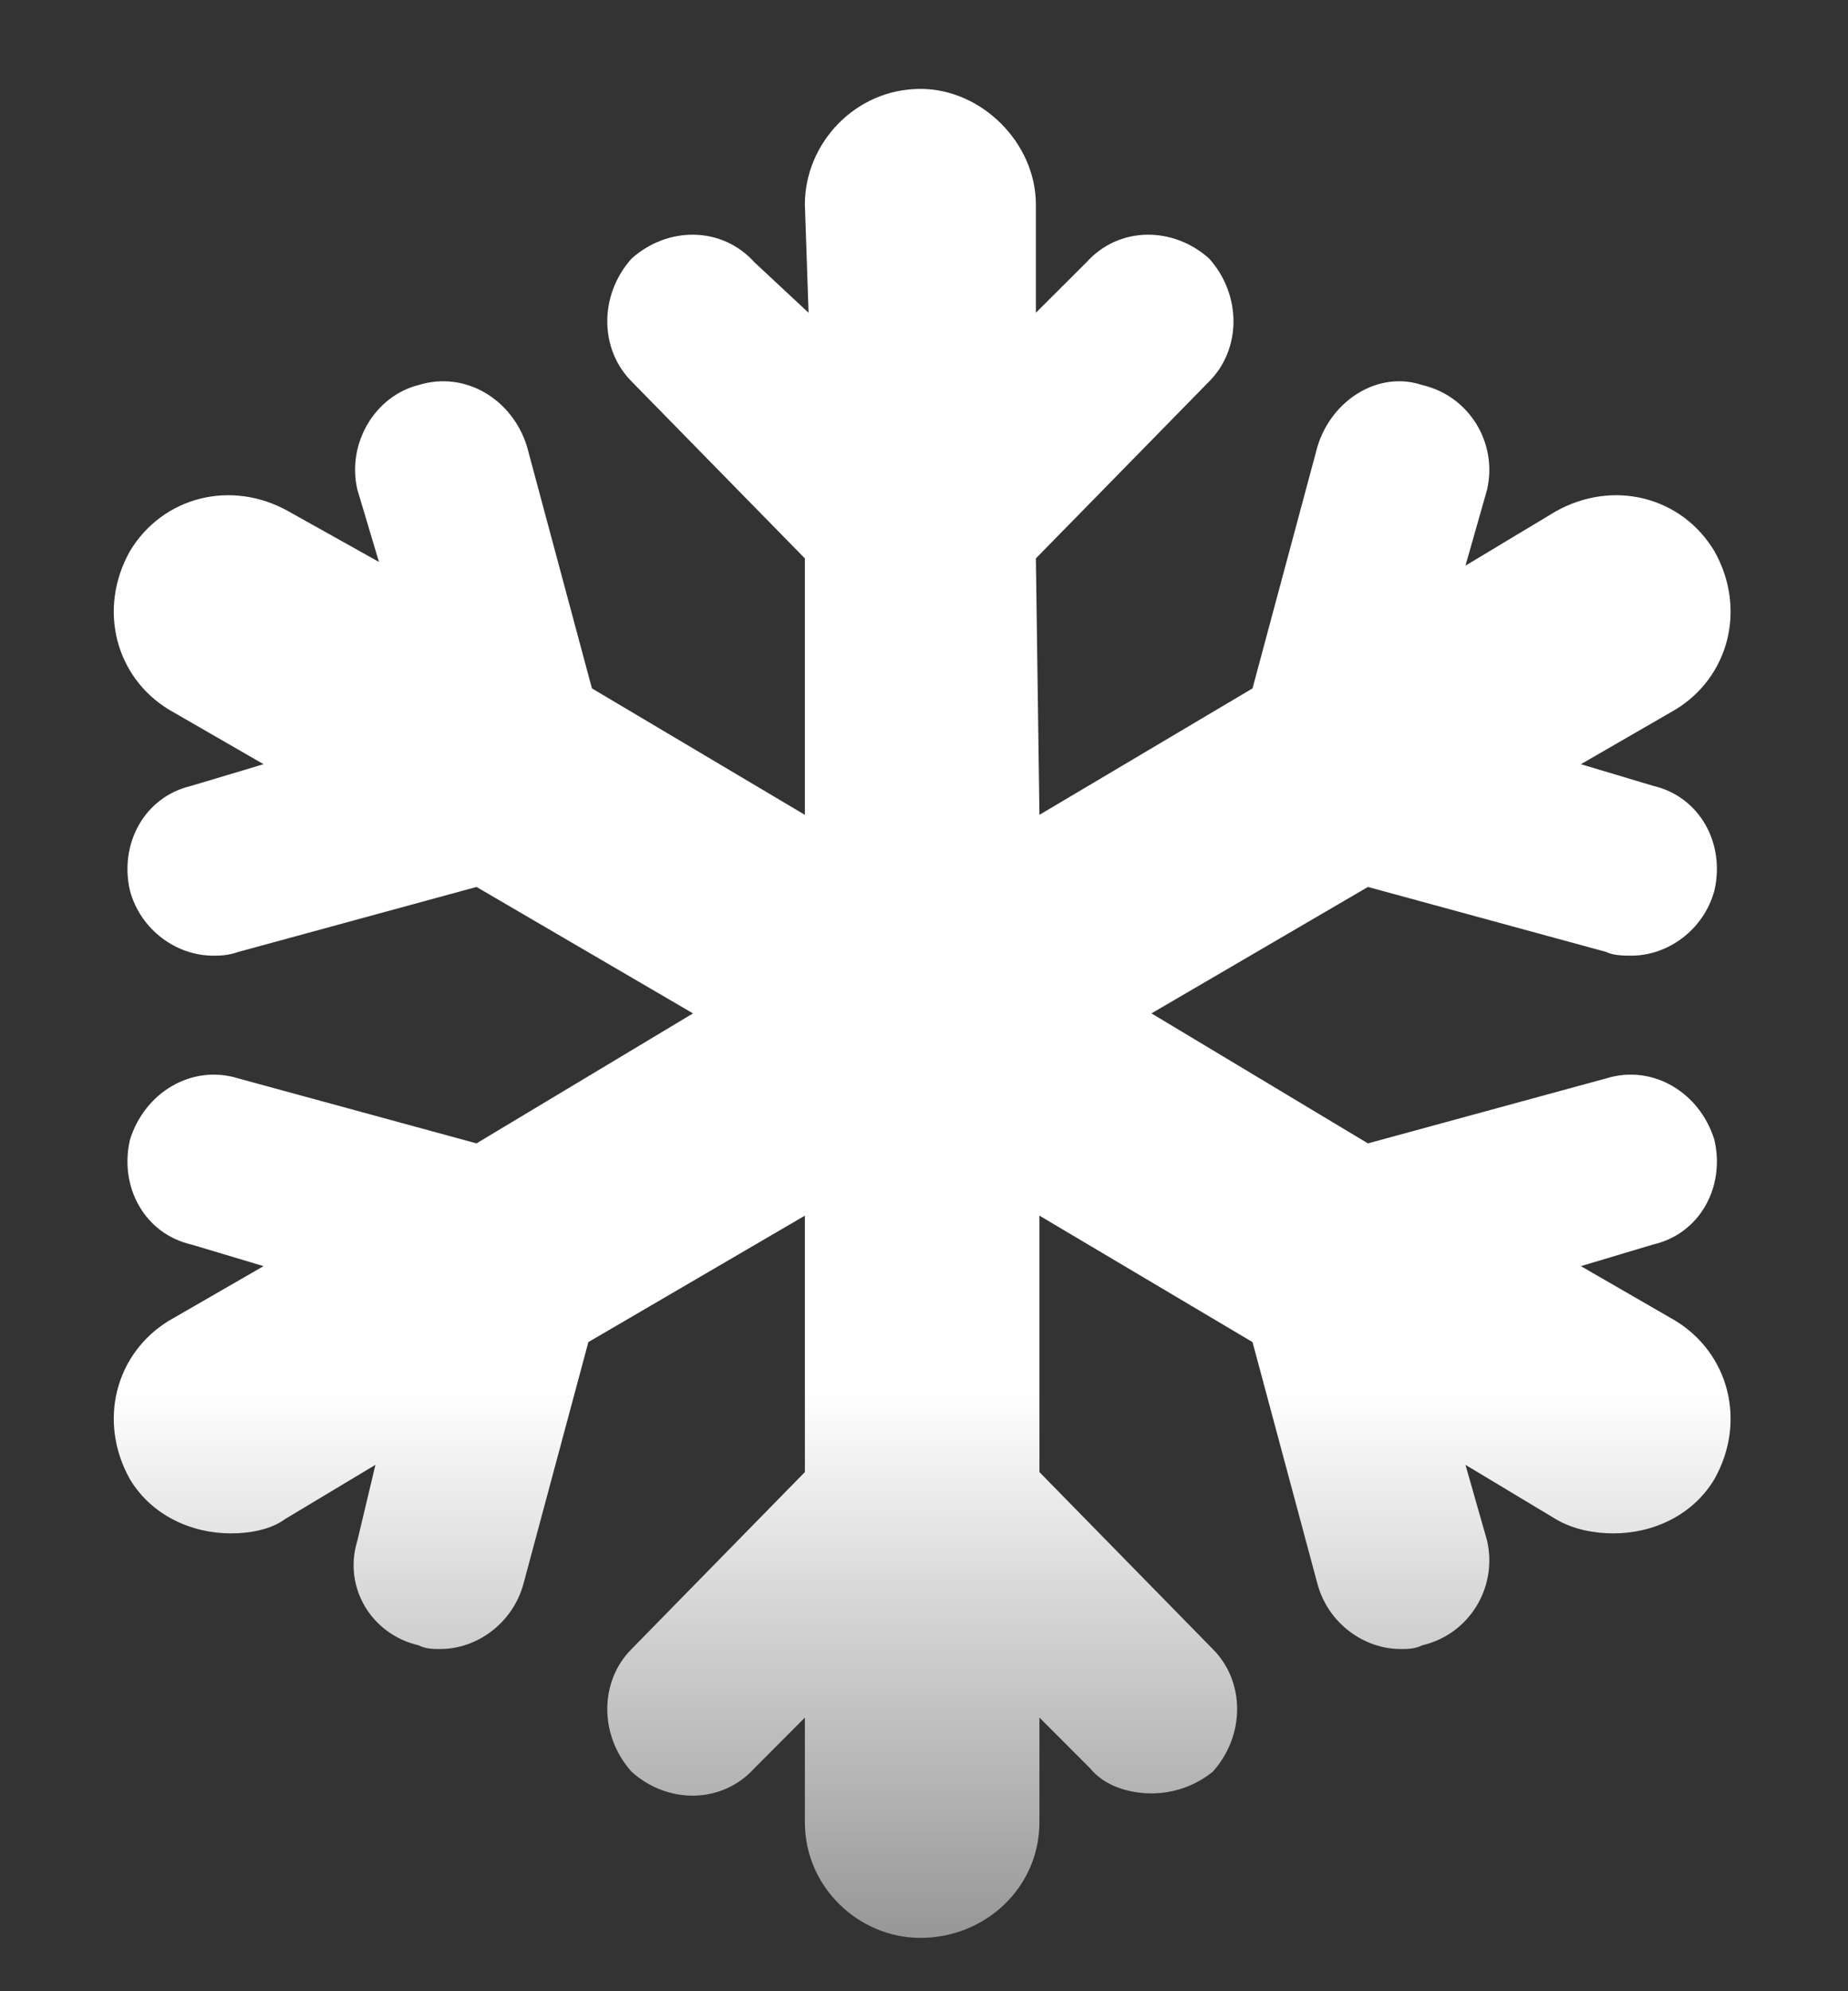 <svg width="13" height="14" viewBox="0 0 13 14" fill="none" xmlns="http://www.w3.org/2000/svg">
<rect x="0" y="0" width="13" height="14" fill="#333333" stroke="none"/>
<path d="M12.06 10.4C11.908 10.654 11.629 10.781 11.35 10.781C11.223 10.781 11.07 10.756 10.943 10.68L10.309 10.299L10.461 10.832C10.537 11.162 10.334 11.492 10.004 11.568C9.953 11.594 9.902 11.594 9.852 11.594C9.598 11.594 9.344 11.416 9.268 11.137L8.811 9.436L7.312 8.547V10.35L8.531 11.594C8.76 11.822 8.76 12.203 8.531 12.457C8.404 12.559 8.252 12.609 8.1 12.609C7.947 12.609 7.77 12.559 7.668 12.432L7.312 12.076V12.812C7.312 13.27 6.932 13.625 6.475 13.625C6.043 13.625 5.662 13.27 5.662 12.812V12.076L5.307 12.432C5.078 12.685 4.697 12.685 4.443 12.457C4.215 12.203 4.215 11.822 4.443 11.594L5.662 10.35V8.547L4.139 9.436L3.682 11.137C3.605 11.416 3.352 11.594 3.098 11.594C3.047 11.594 2.996 11.594 2.945 11.568C2.615 11.492 2.412 11.162 2.514 10.832L2.641 10.299L2.006 10.68C1.904 10.756 1.752 10.781 1.625 10.781C1.346 10.781 1.066 10.654 0.914 10.4C0.686 9.994 0.812 9.512 1.193 9.283L1.854 8.902L1.346 8.75C1.016 8.674 0.838 8.344 0.914 8.014C1.016 7.684 1.346 7.48 1.676 7.582L3.352 8.039L4.875 7.125L3.352 6.236L1.676 6.693C1.6 6.719 1.549 6.719 1.498 6.719C1.244 6.719 0.99 6.541 0.914 6.262C0.838 5.932 1.016 5.602 1.346 5.525L1.854 5.373L1.193 4.992C0.812 4.764 0.686 4.281 0.914 3.875C1.143 3.494 1.625 3.367 2.031 3.596L2.666 3.951L2.514 3.443C2.438 3.113 2.641 2.783 2.945 2.707C3.275 2.605 3.605 2.809 3.707 3.139L4.164 4.84L5.662 5.729V3.926L4.443 2.682C4.215 2.453 4.215 2.072 4.443 1.818C4.697 1.59 5.078 1.59 5.307 1.844L5.688 2.199L5.662 1.438C5.662 1.006 6.018 0.625 6.475 0.625C6.906 0.625 7.287 1.006 7.287 1.438V2.199L7.643 1.844C7.871 1.59 8.252 1.59 8.506 1.818C8.734 2.072 8.734 2.453 8.506 2.682L7.287 3.926L7.312 5.729L8.811 4.84L9.268 3.139C9.369 2.809 9.699 2.605 10.004 2.707C10.334 2.783 10.537 3.113 10.461 3.443L10.309 3.977L10.943 3.596C11.35 3.367 11.832 3.494 12.06 3.875C12.289 4.281 12.162 4.764 11.781 4.992L11.121 5.373L11.629 5.525C11.959 5.602 12.137 5.932 12.06 6.262C11.984 6.541 11.73 6.719 11.477 6.719C11.426 6.719 11.35 6.719 11.299 6.693L9.623 6.236L8.1 7.125L9.623 8.039L11.299 7.582C11.629 7.48 11.959 7.684 12.06 8.014C12.137 8.344 11.959 8.674 11.629 8.75L11.121 8.902L11.781 9.283C12.162 9.512 12.289 9.994 12.06 10.4Z" fill="url(#paint0_linear_709_5)"/>
<defs>
<linearGradient id="paint0_linear_709_5" x1="6.5" y1="1" x2="6.5" y2="14" gradientUnits="userSpaceOnUse">
<stop stop-color="white"/>
<stop offset="0.675" stop-color="white"/>
<stop offset="1" stop-color="white" stop-opacity="0.44"/>
</linearGradient>
</defs>
</svg>
